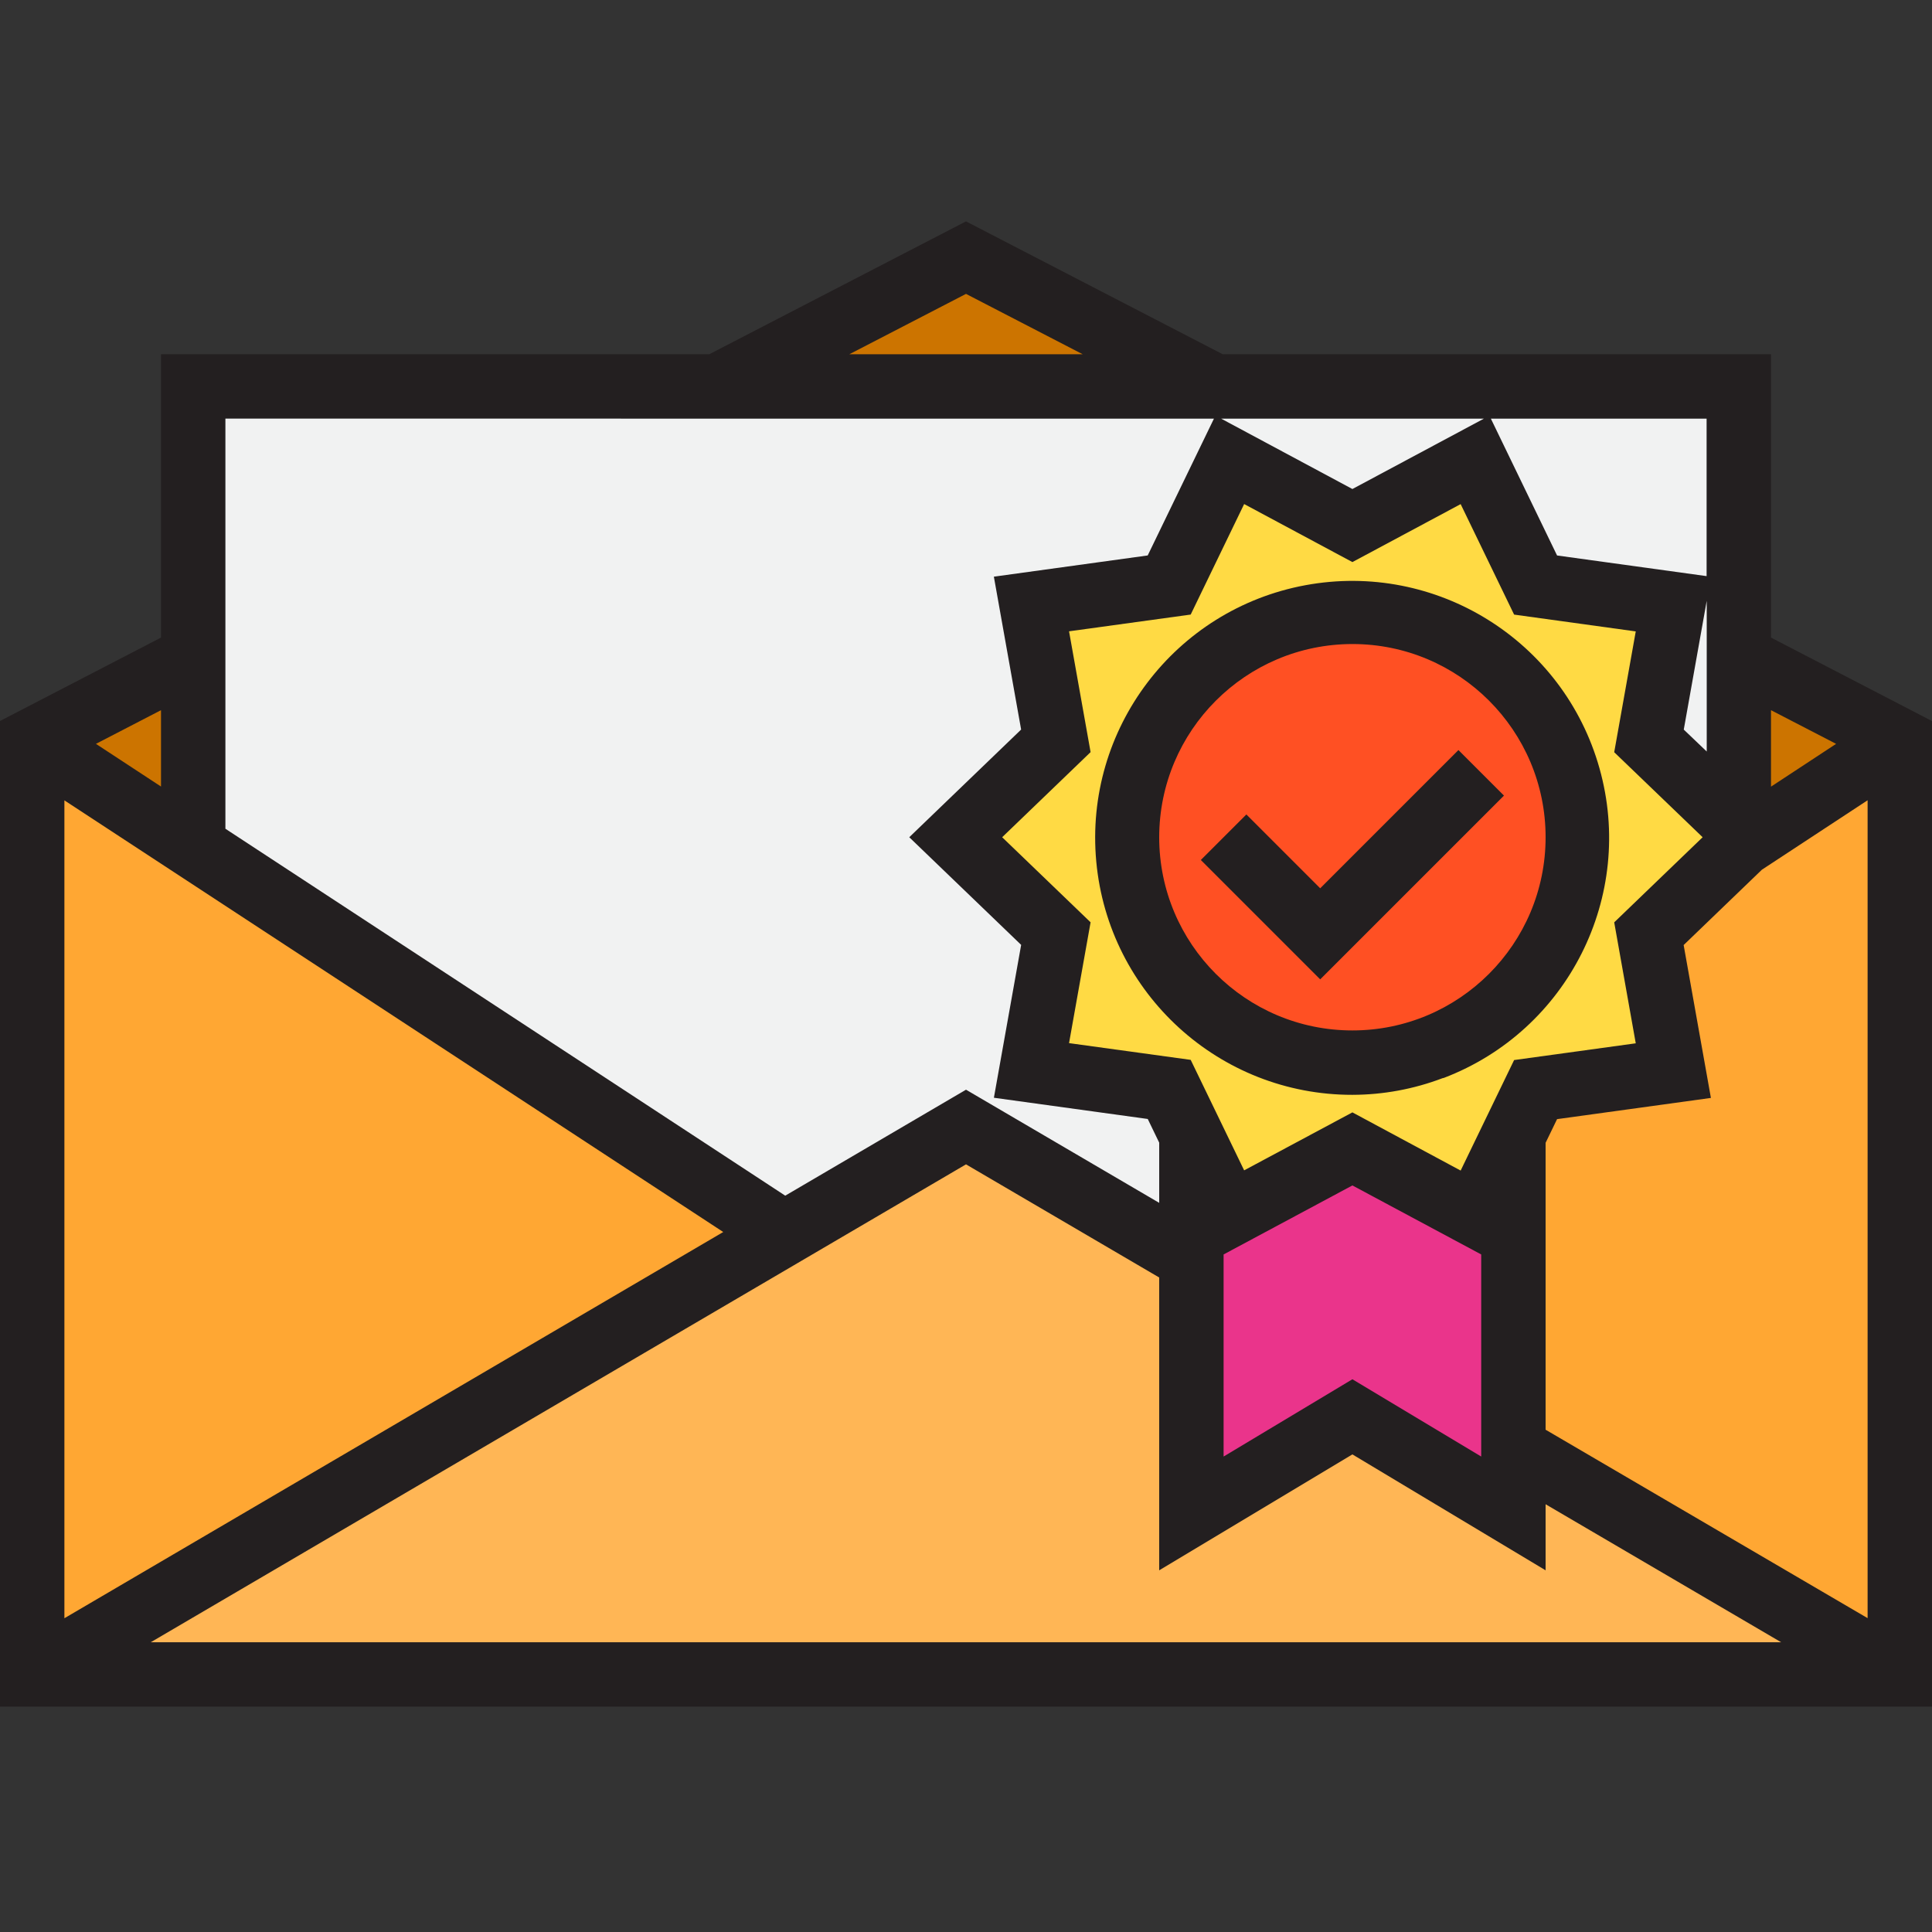 <svg height="480pt" viewBox="0 -55 480 480" width="480pt" xmlns="http://www.w3.org/2000/svg"><rect x="0" y="-55" width="480" height="480" fill="#333333" stroke="none"/><path d="m240 9.008-232 120v232h464v-232zm0 0" fill="#cc7400"/><path d="m48 41.008h384v320h-384zm0 0" fill="#f1f2f2"/><path d="m48 155.223v.023-.023l-40-26.215v232l186.855-109.535zm0 0" fill="#ffa733"/><path d="m432 155.246v-.023l-146.855 96.25 186.855 109.535v-232l-40 26.215zm0 0" fill="#ffa733"/><path d="m285.121 251.488.023-.016-45.145-26.465-45.145 26.465.023.016-.023-.016-186.855 109.535h464l-186.855-109.535zm0 0" fill="#ffb655"/><g fill="#78b9eb"><path d="m296 257.832v-13.473l-10.855 7.113zm0 0"/><path d="m432.809 154.695 1.75-1.688-2.559-2.465v4.68zm0 0"/><path d="m376.535 191.574-21.336 13.984c8.094-2.957 15.395-7.742 21.336-13.984zm0 0"/></g><path d="m296 185.008v136l40-24 40 24v-136zm0 0" fill="#ea348b"/><path d="m409.68 176.93 6.082 34-34.242 4.719-15.039 31.121-30.48-16.32-30.48 16.32-15.039-31.121-34.242-4.719 6.082-34-24.879-23.922 24.879-23.918-6.082-34 34.242-4.723 15.039-31.121 30.48 16.32 30.48-16.32 15.039 31.121 34.242 4.723-6.082 34 24.879 23.918zm0 0" fill="#ffda44"/><path d="m392 153.008c0 30.93-25.07 56-56 56s-56-25.07-56-56c0-30.93 25.07-56 56-56s56 25.07 56 56zm0 0" fill="#ff5023"/><path d="m440 103.406v-70.398h-136.223l-63.777-33.008-63.777 33.008h-136.223v70.398l-40 20.723v244.879h480v-244.863zm-260.312 147.684-163.688 95.957v-203.199zm60.312-16.809 48 28.109v72.754l48-28.801 48 28.801v-16.418l58.512 34.281h-405.047zm8.984-81.273 21.969-21.145-5.352-30.016 30.223-4.16 13.281-27.457 26.895 14.418 26.895-14.402 13.281 27.449 30.223 4.176-5.352 30.016 21.969 21.121-21.969 21.145 5.352 30.055-30.223 4.16-13.281 27.457-26.895-14.457-26.895 14.402-13.281-27.449-30.223-4.16 5.352-30.016zm54.398-104h65.297l-32.68 17.488zm114.945 77.258 5.703-32v37.445zm-114.328 130.398 32-17.145 32 17.145v50.207l-32-19.199-32 19.199zm80 43.543v-71.277l2.848-5.883 38.223-5.27-6.773-37.984 19.438-18.715 26.266-17.254v203.199zm72.176-170.398-16.176 10.633v-19zm-32.176-41.672-37.152-5.129-16.449-34h53.602zm-184-70.121 28.977 14.992h-57.953zm61.602 30.992-16.457 33.992-38.223 5.273 6.773 37.984-27.793 26.75 27.801 26.746-6.773 37.98 38.223 5.273 2.848 5.887v14.953l-48-28.113-44.91 26.328-139.09-91.16v-101.895zm-261.602 91.406-16.168-10.605 16.168-8.367zm0 0" fill="#231f20"/><path d="m336 217.008c7.656-.016 15.242-1.418 22.398-4.137l.328-.07c30.836-11.785 47.598-45.137 38.664-76.914-8.934-31.777-40.621-51.5-73.078-45.492-32.457 6.012-54.984 35.773-51.949 68.641 3.035 32.871 30.629 58.008 63.637 57.973zm0-112c26.508 0 48 21.492 48 48 0 26.512-21.492 48-48 48s-48-21.488-48-48c.027-26.5 21.5-47.973 48-48zm0 0" fill="#231f20"/><path d="m373.656 142.664-11.312-11.312-34.344 34.344-18.344-18.344-11.312 11.312 29.656 29.656zm0 0" fill="#231f20"/></svg>